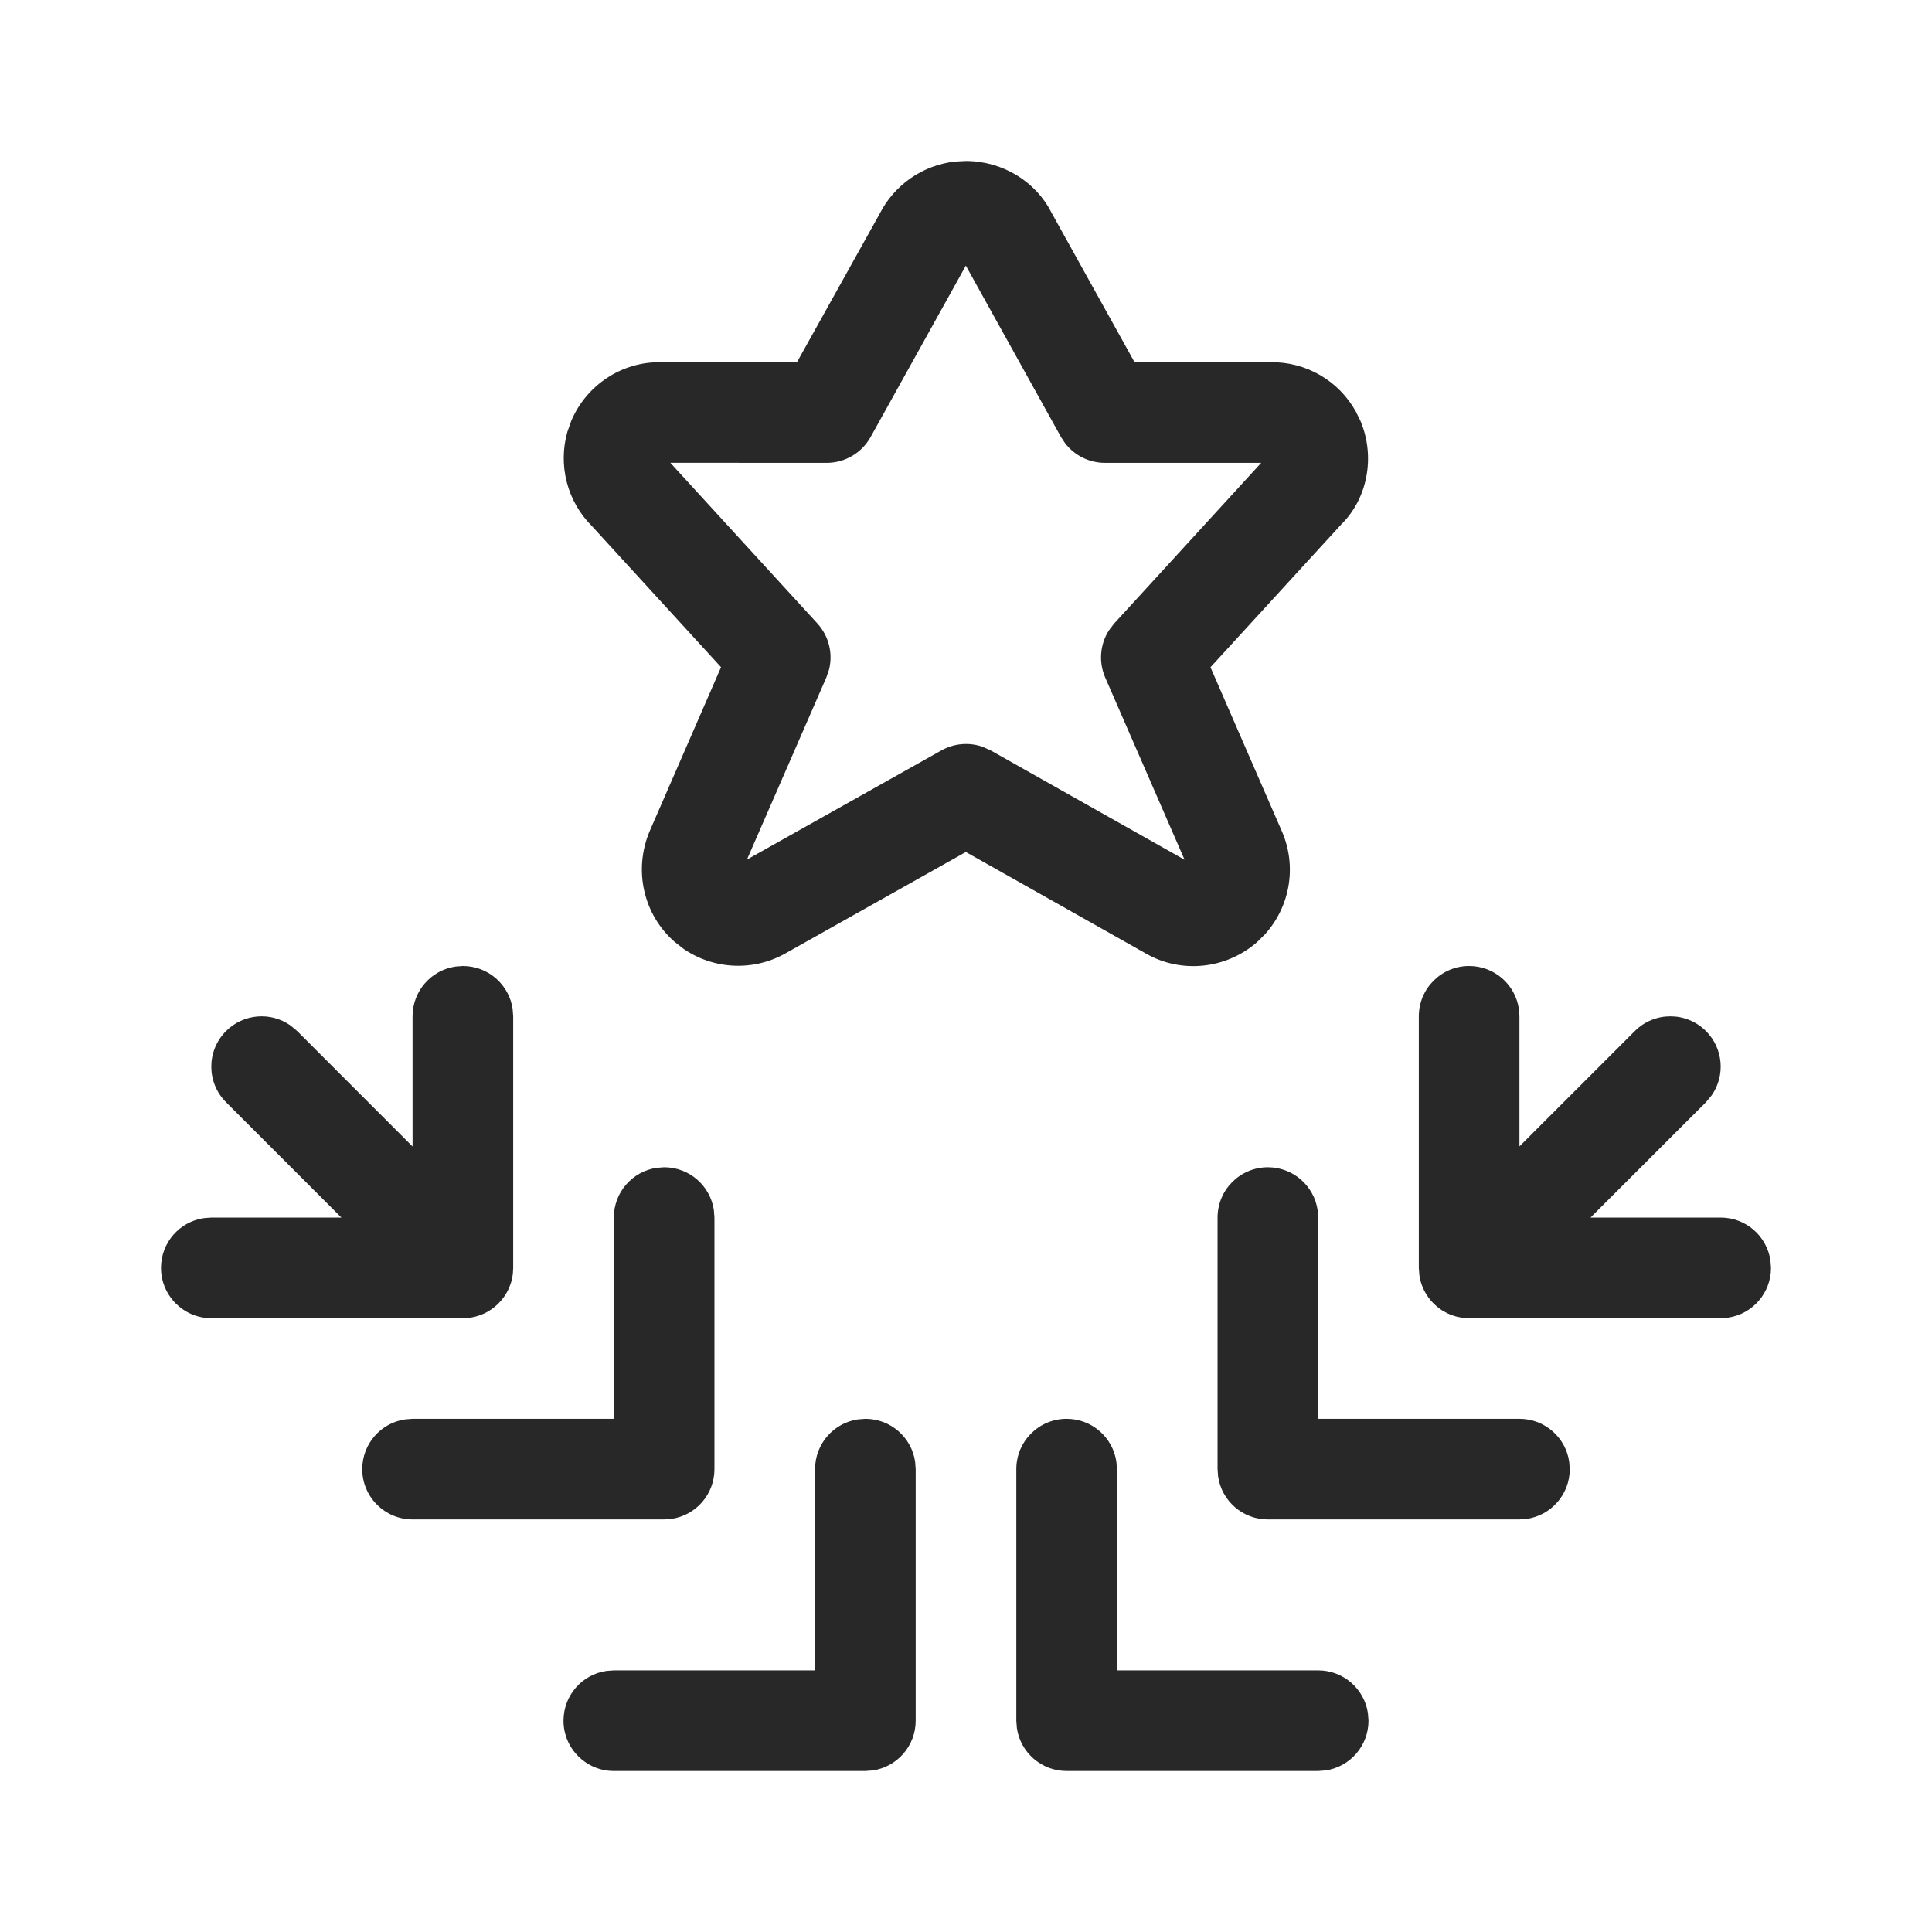 <?xml version="1.0" encoding="UTF-8"?>
<svg width="24px" height="24px" viewBox="0 0 24 24" version="1.1" xmlns="http://www.w3.org/2000/svg" xmlns:xlink="http://www.w3.org/1999/xlink">
    <title>Icon/Ecom/Award Star Head</title>
    <g id="Icon/Ecom/Award-Star-Head" stroke="none" stroke-width="1" fill="none" fill-rule="evenodd" fill-opacity="0.84">
        <path d="M13.25,17.625 C13.564,17.625 13.824,17.856 13.868,18.158 L13.875,18.25 L13.875,20.75 L16.375,20.75 C16.689,20.75 16.949,20.981 16.993,21.283 L17,21.375 C17,21.689 16.769,21.949 16.467,21.993 L16.375,22 L13.25,22 C12.936,22 12.676,21.769 12.632,21.467 L12.625,21.375 L12.625,18.25 C12.625,17.905 12.905,17.625 13.25,17.625 Z M10.75,17.625 C11.064,17.625 11.324,17.856 11.368,18.158 L11.375,18.25 L11.375,21.375 C11.375,21.689 11.144,21.949 10.842,21.993 L10.75,22 L7.625,22 C7.28,22 7,21.72 7,21.375 C7,21.061 7.231,20.801 7.533,20.757 L7.625,20.75 L10.125,20.75 L10.125,18.25 C10.125,17.936 10.356,17.676 10.658,17.632 L10.75,17.625 Z M15.75,14.5 C16.064,14.5 16.324,14.731 16.368,15.033 L16.375,15.125 L16.375,17.625 L18.875,17.625 C19.189,17.625 19.449,17.856 19.493,18.158 L19.5,18.25 C19.5,18.564 19.269,18.824 18.967,18.868 L18.875,18.875 L15.75,18.875 C15.436,18.875 15.176,18.644 15.132,18.342 L15.125,18.25 L15.125,15.125 C15.125,14.78 15.405,14.5 15.75,14.5 Z M8.25,14.5 C8.564,14.5 8.824,14.731 8.868,15.033 L8.875,15.125 L8.875,18.25 C8.875,18.564 8.644,18.824 8.342,18.868 L8.25,18.875 L5.125,18.875 C4.78,18.875 4.5,18.595 4.5,18.25 C4.5,17.936 4.731,17.676 5.033,17.632 L5.125,17.625 L7.625,17.625 L7.625,15.125 C7.625,14.811 7.856,14.551 8.158,14.507 L8.25,14.5 Z M18.25,12 C18.564,12 18.824,12.231 18.868,12.533 L18.875,12.625 L18.875,14.241 L20.308,12.808 C20.552,12.564 20.948,12.564 21.192,12.808 C21.409,13.025 21.433,13.362 21.264,13.605 L21.192,13.692 L19.758,15.125 L21.375,15.125 C21.689,15.125 21.949,15.356 21.993,15.658 L22,15.75 C22,16.064 21.769,16.324 21.467,16.368 L21.375,16.375 L18.25,16.375 L18.225,16.374 C18.208,16.374 18.19,16.372 18.173,16.37 L18.25,16.375 C18.205,16.375 18.161,16.37 18.119,16.361 C18.102,16.358 18.085,16.353 18.068,16.348 C18.051,16.343 18.035,16.337 18.019,16.331 C18.005,16.325 17.991,16.319 17.977,16.313 C17.956,16.302 17.936,16.291 17.916,16.279 C17.907,16.273 17.897,16.266 17.887,16.259 C17.861,16.24 17.835,16.219 17.812,16.196 C17.811,16.194 17.809,16.193 17.808,16.192 C17.795,16.179 17.787,16.17 17.778,16.16 L17.808,16.192 C17.712,16.096 17.653,15.975 17.633,15.85 L17.632,15.842 L17.625,15.75 L17.625,12.625 C17.625,12.28 17.905,12 18.25,12 Z M2.625,16.375 C2.28,16.375 2,16.095 2,15.75 C2,15.436 2.231,15.176 2.533,15.132 L2.625,15.125 L4.241,15.125 L2.808,13.692 C2.564,13.448 2.564,13.052 2.808,12.808 C3.025,12.591 3.362,12.567 3.605,12.736 L3.692,12.808 L5.125,14.242 L5.125,12.625 C5.125,12.311 5.356,12.051 5.658,12.007 L5.75,12 C6.064,12 6.324,12.231 6.368,12.533 L6.375,12.625 L6.375,15.75 L6.374,15.784 C6.373,15.797 6.372,15.81 6.371,15.823 L6.375,15.75 C6.375,15.796 6.37,15.842 6.36,15.885 C6.357,15.899 6.354,15.913 6.35,15.927 C6.344,15.946 6.337,15.965 6.33,15.983 C6.324,15.997 6.318,16.012 6.311,16.026 C6.302,16.044 6.292,16.062 6.281,16.079 C6.274,16.09 6.267,16.102 6.259,16.113 C6.175,16.23 6.052,16.318 5.908,16.355 C5.887,16.36 5.866,16.365 5.844,16.368 C5.844,16.368 5.843,16.368 5.842,16.368 L5.803,16.373 C5.787,16.374 5.772,16.375 5.756,16.375 L2.625,16.375 Z M11.998,2 C12.452,2 12.867,2.255 13.06,2.638 L13.06,2.638 L14.094,4.5 L15.782,4.5 C16.224,4.492 16.63,4.73 16.842,5.111 L16.842,5.111 L16.9,5.229 C17.089,5.678 16.986,6.196 16.661,6.515 L16.661,6.515 L15.037,8.289 L15.931,10.343 C16.111,10.775 16.022,11.266 15.714,11.606 L15.714,11.606 L15.615,11.704 C15.228,12.042 14.669,12.097 14.231,11.843 L14.231,11.843 L11.998,10.584 L9.77,11.836 C9.366,12.07 8.867,12.046 8.49,11.786 L8.49,11.786 L8.38,11.7 C7.994,11.362 7.867,10.814 8.068,10.33 L8.068,10.33 L8.957,8.288 L7.354,6.536 C7.044,6.228 6.931,5.779 7.048,5.365 L7.048,5.365 L7.096,5.229 C7.285,4.782 7.726,4.493 8.203,4.5 L8.203,4.5 L9.9,4.5 L10.925,2.66 C11.109,2.295 11.463,2.052 11.863,2.007 L11.863,2.007 Z M11.998,3.3 L10.815,5.429 C10.705,5.627 10.496,5.75 10.269,5.75 L10.269,5.75 L8.327,5.749 L10.154,7.745 C10.296,7.901 10.349,8.116 10.299,8.317 L10.299,8.317 L10.265,8.416 L9.279,10.678 L11.694,9.322 C11.853,9.233 12.041,9.218 12.209,9.278 L12.209,9.278 L12.307,9.322 L14.715,10.68 L13.729,8.416 C13.645,8.222 13.665,8.001 13.778,7.827 L13.778,7.827 L13.841,7.745 L15.667,5.75 L13.727,5.75 C13.532,5.75 13.351,5.66 13.233,5.509 L13.233,5.509 L13.18,5.429 L11.998,3.3 Z" id="Award-Star-Head" fill="currentColor"></path>
    </g>
</svg>